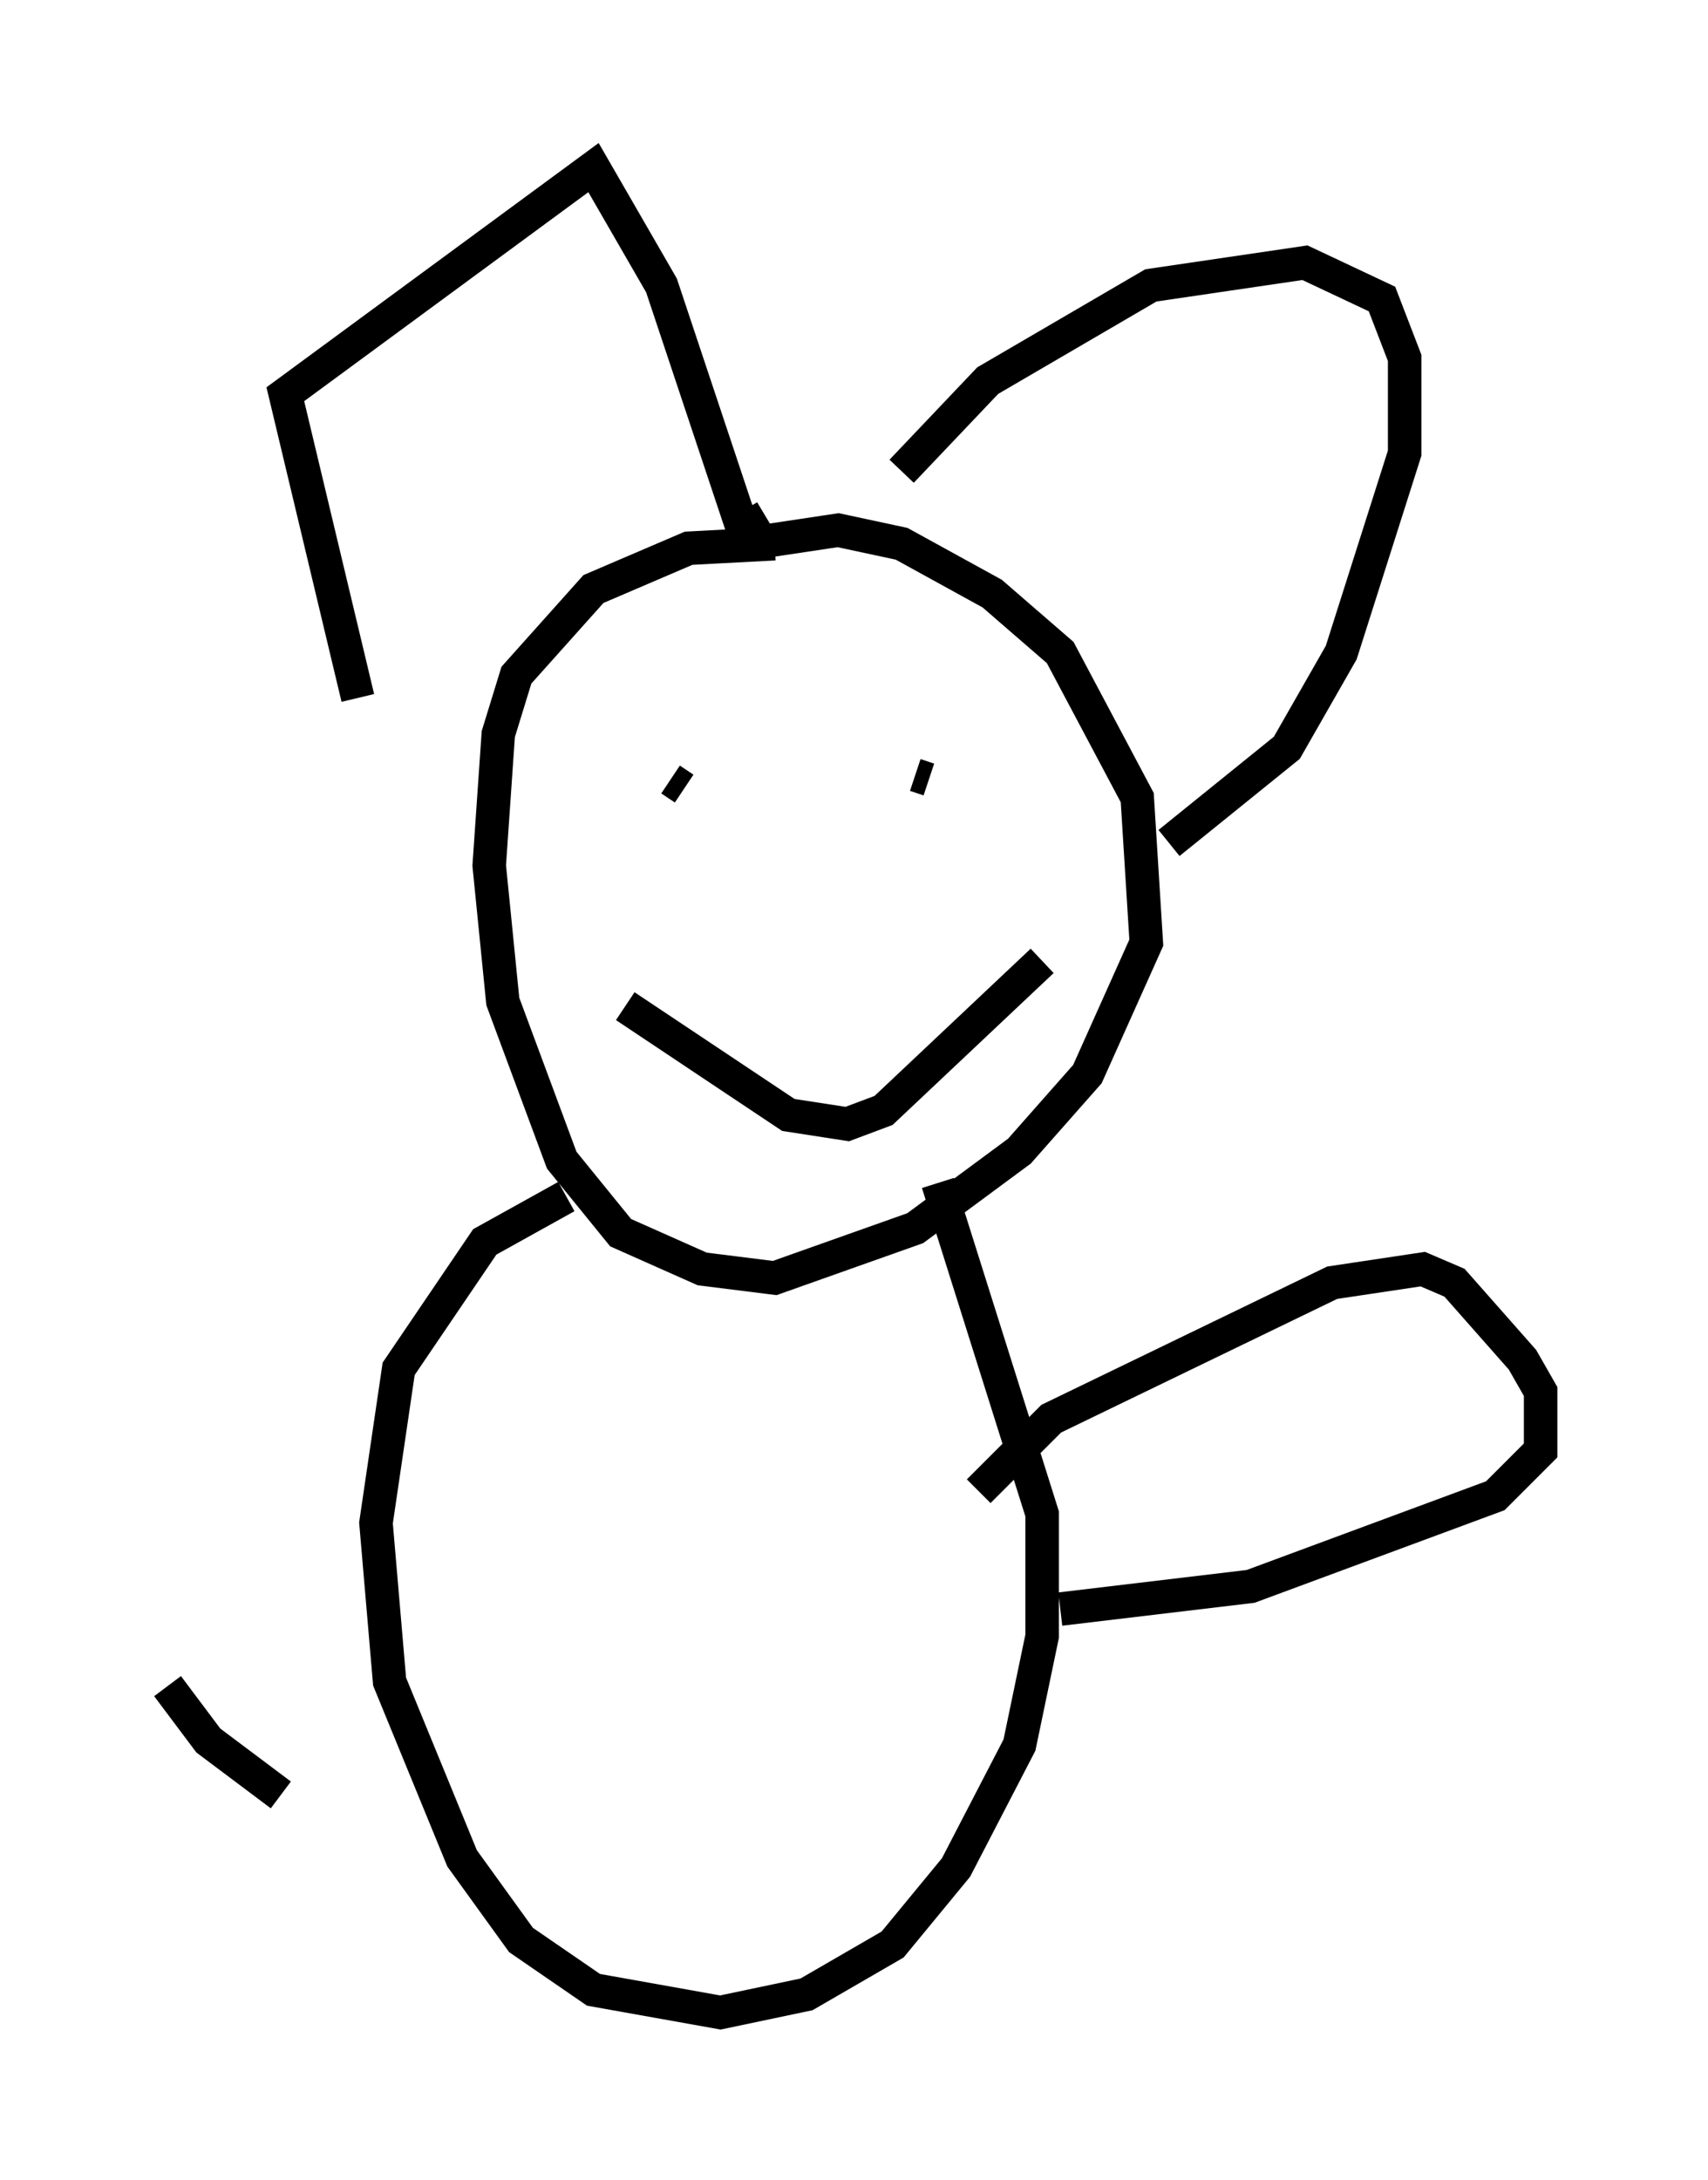 <?xml version="1.0" encoding="utf-8" ?>
<svg baseProfile="full" height="65.074" version="1.1" width="51.001" xmlns="http://www.w3.org/2000/svg" xmlns:ev="http://www.w3.org/2001/xml-events" xmlns:xlink="http://www.w3.org/1999/xlink"><defs /><rect fill="white" height="65.074" width="51.001" x="0" y="0" /><path d="M25.433, 17.99 m-2.3, -1.759 l-2.571, 0.135 -2.842, 1.218 l-2.3, 2.571 -0.541, 1.759 l-0.271, 3.924 0.406, 4.059 l1.759, 4.736 1.759, 2.165 l2.436, 1.083 2.165, 0.271 l4.195, -1.488 3.112, -2.3 l2.03, -2.3 1.759, -3.924 l-0.271, -4.33 -2.3, -4.33 l-2.03, -1.759 -2.706, -1.488 l-1.894, -0.406 -2.706, 0.406 m4.601, -2.165 l2.571, -2.706 4.871, -2.842 l4.601, -0.677 2.3, 1.083 l0.677, 1.759 0.0, 2.842 l-1.894, 5.954 -1.624, 2.842 l-3.518, 2.842 m-24.222, -4.33 l-2.165, -9.066 9.202, -6.766 l2.03, 3.518 2.436, 7.307 l0.677, -0.406 m-2.842, 7.848 l0.406, 0.271 m6.901, -0.406 l0.406, 0.135 m-9.066, 6.766 l4.871, 3.248 1.759, 0.271 l1.083, -0.406 4.736, -4.465 m-14.208, 7.036 l-2.436, 1.353 -2.571, 3.789 l-0.677, 4.601 0.406, 4.736 l2.165, 5.277 1.759, 2.436 l2.165, 1.488 3.789, 0.677 l2.571, -0.541 2.571, -1.488 l1.894, -2.3 1.894, -3.654 l0.677, -3.248 0.0, -3.654 l-3.112, -9.878 m1.218, 9.202 l2.165, -2.165 8.39, -4.059 l2.706, -0.406 0.947, 0.406 l2.03, 2.3 0.541, 0.947 l0.0, 1.759 -1.353, 1.353 l-7.307, 2.706 -5.683, 0.677 m-23.274, 5.548 l-2.165, -1.624 -1.218, -1.624 " fill="none" stroke="black" stroke-width="1" /></svg>